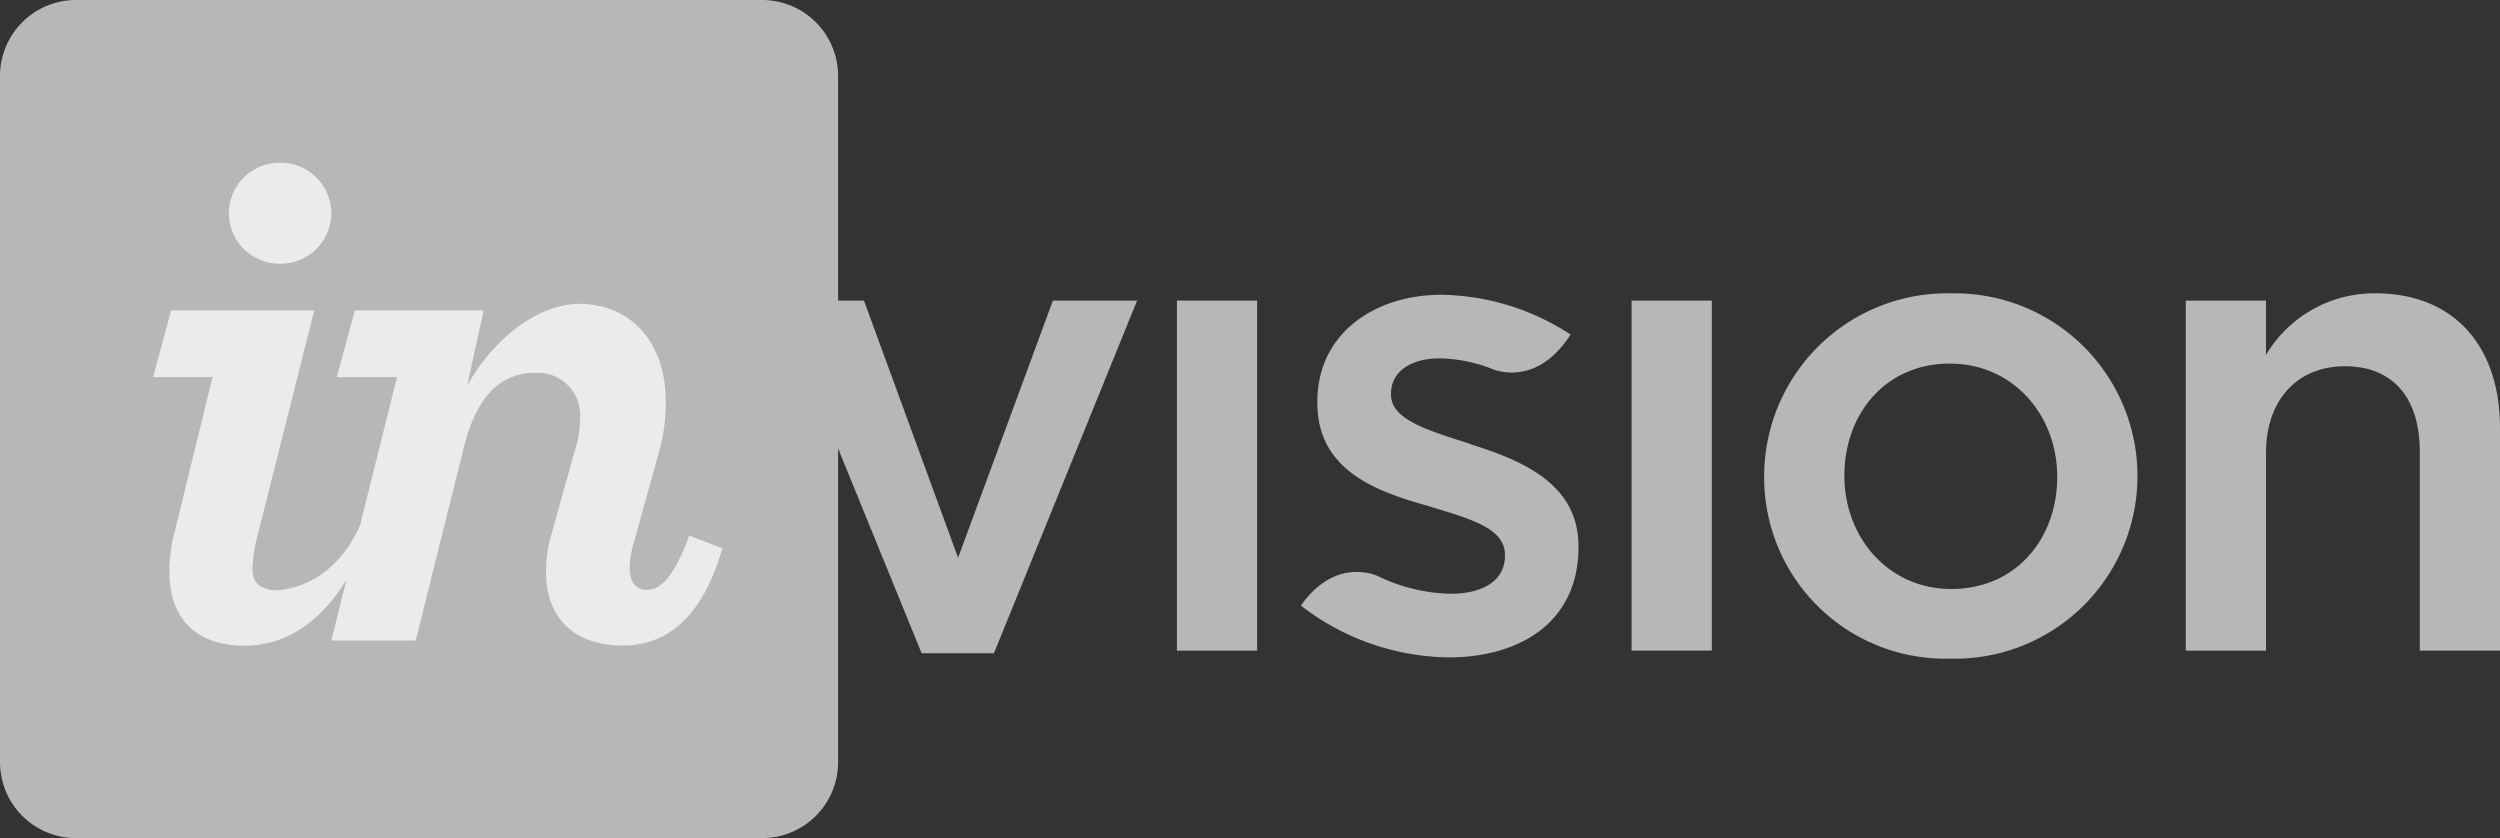 <svg id="Grupo_1526" data-name="Grupo 1526" xmlns="http://www.w3.org/2000/svg" width="165.943" height="55.631" viewBox="0 0 165.943 55.631">
  <rect x="0" y="0" width="165.943" height="55.631" fill="#333333" stroke="none"/>
  <path id="Trazado_4461" data-name="Trazado 4461" d="M-113.412,541.526h-45.545A5.043,5.043,0,0,0-164,546.569v45.545a5.043,5.043,0,0,0,5.043,5.043h45.545a5.043,5.043,0,0,0,5.043-5.043V546.569a5.043,5.043,0,0,0-5.043-5.043Z" transform="translate(164 -541.526)" fill="#b7b7b7"/>
  <path id="Trazado_4462" data-name="Trazado 4462" d="M6.23,608.069h5.325V584.837H6.23v23.233ZM55.6,584.352a8.362,8.362,0,0,0-7.261,4.092v-3.607H43.016v23.233h5.324V594.956c0-3.608,2.156-5.764,5.236-5.764,3.169,0,4.972,2.068,4.972,5.676v13.2h5.324V593.284c0-5.412-3.037-8.932-8.273-8.932ZM27.439,603.977c-4.137,0-7.085-3.389-7.085-7.525,0-4.091,2.728-7.436,7-7.436,4.18,0,7.129,3.388,7.129,7.525,0,4.092-2.729,7.436-7.04,7.436Zm0-19.625A12.155,12.155,0,0,0,15.03,596.541,12.025,12.025,0,0,0,27.351,608.6a12.126,12.126,0,1,0,.088-24.245Zm-65.913,17.556-6.248-17.072h-5.721l9.549,23.408h4.8l9.5-23.408h-5.588l-6.293,17.072ZM-4.5,594.341c-2.729-.881-5.237-1.585-5.237-3.257V591c0-1.364,1.188-2.332,3.256-2.332a10.194,10.194,0,0,1,3.3.641v0l.034.016c.1.036.2.076.3.114.842.266,3.114.622,5.028-2.35a16.1,16.1,0,0,0-8.538-2.642c-4.62,0-8.272,2.684-8.272,7.085v.088c0,4.444,3.828,5.852,7.26,6.821,2.729.836,5.193,1.452,5.193,3.256v.087c0,1.541-1.321,2.509-3.609,2.509a11.525,11.525,0,0,1-4.847-1.184c-.478-.2-2.963-1.052-5.088,1.971a16.322,16.322,0,0,0,9.8,3.438c4.839,0,8.624-2.419,8.624-7.3v-.088c0-4.179-3.828-5.72-7.216-6.776Zm-19.449,13.729h5.324V584.837h-5.324v23.233Z" transform="translate(102.07 -564.882)" fill="#b7b7b7"/>
  <path id="Trazado_4463" data-name="Trazado 4463" d="M-127.182,571.992a3.359,3.359,0,0,0,3.4-3.349,3.359,3.359,0,0,0-3.4-3.348,3.359,3.359,0,0,0-3.4,3.348,3.359,3.359,0,0,0,3.4,3.349Z" transform="translate(145.774 -554.489)" fill="#ebebeb"/>
  <path id="Trazado_4464" data-name="Trazado 4464" d="M-140.284,601.149a11.509,11.509,0,0,0-.3,2.516c0,2.949,1.6,4.907,5,4.907,2.819,0,5.1-1.674,6.749-4.376l-1,4.032h5.6l3.2-12.83c.8-3.248,2.349-4.935,4.7-4.935a2.8,2.8,0,0,1,3,3.048,6,6,0,0,1-.25,1.8l-1.65,5.9a8.875,8.875,0,0,0-.349,2.5c0,2.8,1.648,4.847,5.1,4.847,2.949,0,5.3-1.9,6.6-6.446l-2.2-.849c-1.1,3.047-2.049,3.6-2.8,3.6s-1.15-.5-1.15-1.5a6.627,6.627,0,0,1,.25-1.55l1.6-5.746a12.655,12.655,0,0,0,.55-3.644c0-4.3-2.6-6.541-5.747-6.541-2.949,0-5.948,2.66-7.446,5.458l1.1-5.024h-8.546l-1.2,4.425h4l-2.462,9.858c-1.934,4.3-5.485,4.368-5.931,4.268-.732-.165-1.2-.443-1.2-1.394a9.411,9.411,0,0,1,.35-2.287l3.748-14.869h-9.5l-1.2,4.425h3.948l-2.549,10.413Z" transform="translate(151.829 -565.713)" fill="#ebebeb"/>
</svg>
